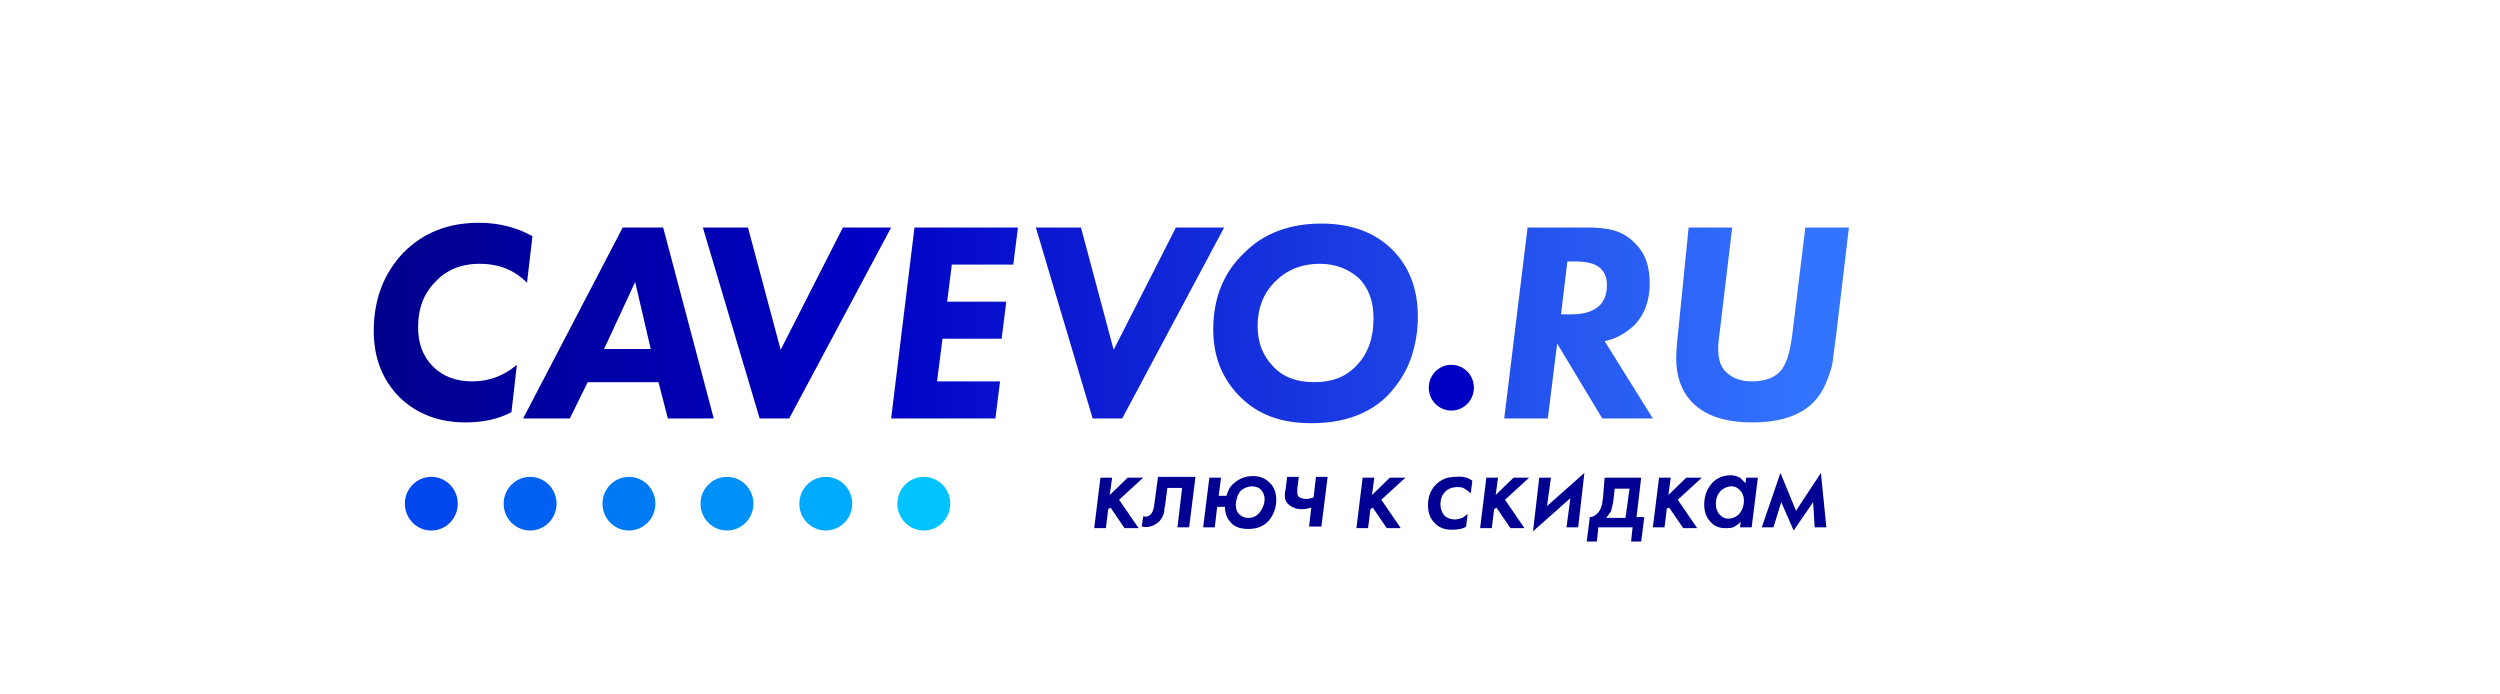 <svg width="360" height="100" viewBox="0 0 360 100" fill="none" xmlns="http://www.w3.org/2000/svg">
<rect x="47" y="17" width="230" height="58" fill="white"/>
<g filter="url(#filter0_d_1:239)">
<path d="M74.434 48.532L73.65 55.35C71.745 56.372 69.504 56.827 67.039 56.827C63.118 56.827 59.981 55.577 57.516 53.191C55.051 50.691 53.819 47.51 53.819 43.646C53.819 39.101 55.275 35.352 58.076 32.397C60.877 29.557 64.462 28.08 68.944 28.08C71.857 28.08 74.434 28.762 76.674 30.011L75.89 36.715C74.098 34.897 71.857 33.988 69.056 33.988C66.367 33.988 64.238 34.897 62.67 36.602C60.989 38.306 60.205 40.465 60.205 43.078C60.205 45.464 60.877 47.282 62.334 48.759C63.79 50.236 65.695 50.918 68.047 50.918C70.4 50.918 72.529 50.123 74.434 48.532Z" fill="url(#paint0_linear_1:239)"/>
<path d="M96.169 56.258L94.825 51.032H84.629L82.052 56.258H75.33L89.671 28.761H95.497L102.78 56.258H96.169ZM86.982 46.26H93.704L91.464 36.601L86.982 46.26Z" fill="url(#paint1_linear_1:239)"/>
<path d="M101.211 28.761H107.709L112.415 46.373L121.378 28.761H128.324L113.647 56.258H109.39L101.211 28.761Z" fill="url(#paint2_linear_1:239)"/>
<path d="M146.587 28.761L145.914 34.102H137.063L136.391 39.442H144.906L144.234 44.782H135.719L134.934 50.918H144.01L143.337 56.258H128.324L131.685 28.761H146.587Z" fill="url(#paint3_linear_1:239)"/>
<path d="M149.164 28.761H155.662L160.367 46.373L169.331 28.761H176.277L161.6 56.258H157.342L149.164 28.761Z" fill="url(#paint4_linear_1:239)"/>
<path d="M190.282 28.194C194.539 28.194 197.9 29.443 200.365 31.829C202.942 34.329 204.174 37.624 204.174 41.601C204.174 43.646 203.838 45.692 203.166 47.623C202.494 49.555 201.373 51.259 200.029 52.736C197.34 55.577 193.531 56.941 188.825 56.941C184.456 56.941 181.094 55.691 178.518 53.077C175.941 50.464 174.708 47.282 174.708 43.419C174.708 38.988 176.165 35.238 179.19 32.398C181.991 29.557 185.8 28.194 190.282 28.194ZM190.058 33.988C187.369 33.988 185.24 34.897 183.559 36.602C181.879 38.306 181.094 40.465 181.094 42.965C181.094 45.351 181.879 47.282 183.335 48.76C184.792 50.35 186.808 51.032 189.273 51.032C191.85 51.032 193.867 50.237 195.323 48.646C197.004 46.941 197.788 44.669 197.788 41.828C197.788 39.442 197.116 37.511 195.659 36.034C194.203 34.784 192.41 33.988 190.058 33.988Z" fill="url(#paint5_linear_1:239)"/>
<path d="M219.972 28.761H228.487C230.055 28.761 231.4 28.875 232.52 29.216C233.641 29.557 234.761 30.238 235.657 31.261C237.002 32.625 237.562 34.556 237.562 36.829C237.562 39.328 236.778 41.374 235.321 42.851C234.089 43.987 232.744 44.782 231.064 45.123L238.01 56.258H230.728L224.229 45.464L222.885 56.258H216.611L219.972 28.761ZM225.686 33.761L224.79 41.26H226.358C227.927 41.26 229.159 40.919 230.055 40.237C230.952 39.556 231.4 38.419 231.4 37.056C231.4 35.806 230.952 34.897 230.055 34.329C229.383 33.874 228.263 33.647 226.694 33.647H225.686V33.761Z" fill="url(#paint6_linear_1:239)"/>
<path d="M243.164 28.761H249.438L247.645 43.76C247.533 44.669 247.421 45.464 247.421 46.146C247.421 47.737 247.757 48.873 248.654 49.668C249.55 50.464 250.67 50.918 252.239 50.918C254.031 50.918 255.376 50.464 256.272 49.555C257.169 48.646 257.729 46.941 258.065 44.328L259.969 28.761H266.244L264.339 44.782C264.115 46.26 264.003 47.396 263.891 48.191C263.779 48.986 263.443 49.895 262.995 51.032C262.546 52.168 261.874 53.191 261.202 53.872C259.297 55.804 256.384 56.827 252.351 56.827C248.542 56.827 245.629 55.918 243.724 53.986C242.155 52.395 241.371 50.236 241.371 47.623C241.371 46.714 241.483 45.237 241.707 43.305L243.164 28.761Z" fill="url(#paint7_linear_1:239)"/>
<path d="M158.463 64.78H160.144L159.807 67.28L162.384 64.78H164.625L161.152 67.962L163.953 72.052H161.936L159.919 69.098L159.583 69.325L159.247 72.052H157.567L158.463 64.78Z" fill="#000093"/>
<path d="M172.132 64.781L171.235 71.939H169.555L170.227 66.258H168.098L167.762 68.871C167.65 69.212 167.65 69.553 167.65 69.666C167.65 69.78 167.538 70.121 167.426 70.348C167.314 70.576 167.09 70.916 166.866 71.144C166.193 71.712 165.409 72.053 164.401 71.825L164.625 70.348C165.073 70.462 165.521 70.348 165.745 70.007C165.969 69.78 166.081 69.439 166.193 68.871L166.754 64.667H172.132V64.781Z" fill="#000093"/>
<path d="M175.493 67.394H176.613C176.837 66.599 177.174 65.917 177.846 65.462C178.518 64.894 179.414 64.553 180.423 64.553C181.431 64.553 182.215 64.894 182.775 65.462C183.448 66.031 183.784 66.939 183.784 67.962C183.784 69.212 183.336 70.235 182.663 71.03C181.879 71.825 180.983 72.166 179.75 72.166C178.518 72.166 177.622 71.825 177.062 71.03C176.613 70.462 176.389 69.78 176.389 68.985H175.269L174.933 71.939H173.252L174.148 64.781H175.829L175.493 67.394ZM180.311 66.031C179.75 66.031 179.19 66.258 178.742 66.599C178.518 66.826 178.294 67.167 178.182 67.508C178.07 67.849 177.958 68.303 177.958 68.644C177.958 69.212 178.07 69.666 178.406 70.007C178.742 70.348 179.19 70.575 179.75 70.575C180.423 70.575 180.871 70.348 181.319 69.894C181.767 69.326 182.103 68.644 182.103 67.849C182.103 67.28 181.879 66.826 181.543 66.485C181.319 66.258 180.871 66.031 180.311 66.031Z" fill="#000093"/>
<path d="M188.489 71.939L188.825 69.098C188.377 69.212 187.929 69.326 187.481 69.326C186.697 69.326 186.136 69.098 185.688 68.757C185.24 68.417 185.016 67.962 185.016 67.394C185.016 67.167 185.016 66.826 185.128 66.485L185.352 64.667H187.033L186.809 66.371C186.809 66.599 186.809 66.826 186.809 66.939C186.809 67.28 186.921 67.508 187.145 67.621C187.369 67.735 187.705 67.849 188.153 67.849C188.489 67.849 188.825 67.735 189.162 67.621L189.498 64.667H191.178L190.282 71.825H188.489V71.939Z" fill="#000093"/>
<path d="M196.22 64.78H197.901L197.565 67.28L200.141 64.78H202.382L198.909 67.962L201.71 72.052H199.693L197.677 69.098L197.34 69.325L197.004 72.052H195.324L196.22 64.78Z" fill="#000093"/>
<path d="M212.017 65.235L211.793 67.053C211.457 66.712 211.233 66.599 210.897 66.371C210.561 66.144 210.225 66.144 209.889 66.144C209.104 66.144 208.544 66.371 208.096 66.826C207.648 67.28 207.424 67.849 207.424 68.644C207.424 69.326 207.648 69.78 207.984 70.235C208.32 70.576 208.88 70.803 209.44 70.803C209.889 70.803 210.225 70.689 210.561 70.576C210.897 70.348 211.233 70.121 211.345 70.007L211.121 71.825C210.673 72.166 209.889 72.28 208.992 72.28C207.984 72.28 207.2 71.939 206.639 71.371C205.967 70.689 205.631 69.894 205.631 68.757C205.631 67.621 205.967 66.599 206.751 65.803C207.536 65.008 208.432 64.667 209.664 64.667C210.673 64.553 211.457 64.781 212.017 65.235Z" fill="#000093"/>
<path d="M214.034 64.78H215.715L215.378 67.28L217.955 64.78H220.196L216.723 67.962L219.524 72.052H217.507L215.491 69.098L215.154 69.325L214.818 72.052H213.138L214.034 64.78Z" fill="#000093"/>
<path d="M221.653 64.781H223.333L222.773 68.871L228.151 64.099L227.255 71.939H225.574L226.134 67.735L220.757 72.507L221.653 64.781Z" fill="#000093"/>
<path d="M231.064 64.78H236.33L235.658 70.462H236.778L236.33 73.984H234.873L235.097 71.939H230.168L229.944 73.984H228.487L228.935 70.462C229.383 70.462 229.719 70.234 230.056 69.894C230.504 69.439 230.728 68.757 230.84 67.621L231.064 64.78ZM234.089 70.462L234.649 66.371H232.52L232.296 68.303C232.184 68.871 232.072 69.325 231.96 69.666C231.736 70.007 231.512 70.234 231.288 70.575H234.089V70.462Z" fill="#000093"/>
<path d="M238.907 64.78H240.587L240.251 67.28L242.828 64.78H245.069L241.596 67.962L244.397 72.052H242.38L240.363 69.098L240.027 69.212L239.691 71.939H238.01L238.907 64.78Z" fill="#000093"/>
<path d="M251.343 65.576L251.455 64.78H253.135L252.239 71.939H250.559L250.671 71.143C250.334 71.484 249.998 71.712 249.774 71.825C249.438 72.052 248.99 72.052 248.43 72.052C247.646 72.052 246.973 71.825 246.413 71.257C245.741 70.575 245.405 69.78 245.405 68.644C245.405 67.394 245.853 66.258 246.637 65.462C247.309 64.78 248.206 64.44 249.214 64.44C249.662 64.44 250.11 64.553 250.559 64.78C250.783 65.008 251.119 65.349 251.343 65.576ZM249.326 66.03C248.766 66.03 248.318 66.258 247.87 66.598C247.309 67.167 247.085 67.735 247.085 68.644C247.085 69.212 247.309 69.78 247.646 70.121C247.982 70.462 248.318 70.689 248.878 70.689C249.438 70.689 249.998 70.462 250.447 70.007C250.895 69.439 251.119 68.871 251.119 68.076C251.119 67.394 250.895 66.939 250.559 66.598C250.222 66.258 249.886 66.03 249.326 66.03Z" fill="#000093"/>
<path d="M253.696 71.939L256.385 64.099L258.626 69.553L262.211 64.099L262.995 71.939H261.314L261.09 68.303L258.289 72.393L256.497 68.303L255.376 71.939H253.696Z" fill="#000093"/>
<path d="M62.109 72.394C64.213 72.394 65.919 70.664 65.919 68.53C65.919 66.397 64.213 64.667 62.109 64.667C60.005 64.667 58.3 66.397 58.3 68.53C58.3 70.664 60.005 72.394 62.109 72.394Z" fill="#0047EE"/>
<path d="M76.338 72.393C78.442 72.393 80.148 70.664 80.148 68.53C80.148 66.397 78.442 64.667 76.338 64.667C74.234 64.667 72.529 66.397 72.529 68.53C72.529 70.664 74.234 72.393 76.338 72.393Z" fill="#0060F1"/>
<path d="M90.567 72.393C92.671 72.393 94.376 70.664 94.376 68.53C94.376 66.397 92.671 64.667 90.567 64.667C88.463 64.667 86.758 66.397 86.758 68.53C86.758 70.664 88.463 72.393 90.567 72.393Z" fill="#0079F5"/>
<path d="M104.684 72.393C106.788 72.393 108.494 70.664 108.494 68.53C108.494 66.397 106.788 64.667 104.684 64.667C102.58 64.667 100.875 66.397 100.875 68.53C100.875 70.664 102.58 72.393 104.684 72.393Z" fill="#0091F8"/>
<path d="M118.913 72.393C121.017 72.393 122.722 70.664 122.722 68.53C122.722 66.397 121.017 64.667 118.913 64.667C116.809 64.667 115.104 66.397 115.104 68.53C115.104 70.664 116.809 72.393 118.913 72.393Z" fill="#00AAFC"/>
<path d="M133.03 72.393C135.134 72.393 136.839 70.664 136.839 68.53C136.839 66.397 135.134 64.667 133.03 64.667C130.926 64.667 129.221 66.397 129.221 68.53C129.221 70.664 130.926 72.393 133.03 72.393Z" fill="#00C3FF"/>
<path d="M208.992 55.122C210.787 55.122 212.241 53.647 212.241 51.827C212.241 50.007 210.787 48.532 208.992 48.532C207.198 48.532 205.743 50.007 205.743 51.827C205.743 53.647 207.198 55.122 208.992 55.122Z" fill="#0000C4"/>
</g>
<defs>
<filter id="filter0_d_1:239" x="-39.181" y="-60.92" width="398.425" height="231.904" filterUnits="userSpaceOnUse" color-interpolation-filters="sRGB">
<feFlood flood-opacity="0" result="BackgroundImageFix"/>
<feColorMatrix in="SourceAlpha" type="matrix" values="0 0 0 0 0 0 0 0 0 0 0 0 0 0 0 0 0 0 127 0" result="hardAlpha"/>
<feOffset dy="4"/>
<feGaussianBlur stdDeviation="46.5"/>
<feColorMatrix type="matrix" values="0 0 0 0 0 0 0 0 0 0 0 0 0 0 0 0 0 0 0.25 0"/>
<feBlend mode="normal" in2="BackgroundImageFix" result="effect1_dropShadow_1:239"/>
<feBlend mode="normal" in="SourceGraphic" in2="effect1_dropShadow_1:239" result="shape"/>
</filter>
<linearGradient id="paint0_linear_1:239" x1="54.63" y1="42.526" x2="260.41" y2="42.526" gradientUnits="userSpaceOnUse">
<stop stop-color="#00008D"/>
<stop offset="0.335" stop-color="#0000C4"/>
<stop offset="1" stop-color="#3374FF"/>
</linearGradient>
<linearGradient id="paint1_linear_1:239" x1="54.63" y1="42.526" x2="260.41" y2="42.526" gradientUnits="userSpaceOnUse">
<stop stop-color="#00008D"/>
<stop offset="0.335" stop-color="#0000C4"/>
<stop offset="1" stop-color="#3374FF"/>
</linearGradient>
<linearGradient id="paint2_linear_1:239" x1="54.63" y1="42.526" x2="260.41" y2="42.526" gradientUnits="userSpaceOnUse">
<stop stop-color="#00008D"/>
<stop offset="0.335" stop-color="#0000C4"/>
<stop offset="1" stop-color="#3374FF"/>
</linearGradient>
<linearGradient id="paint3_linear_1:239" x1="54.63" y1="42.526" x2="260.41" y2="42.526" gradientUnits="userSpaceOnUse">
<stop stop-color="#00008D"/>
<stop offset="0.335" stop-color="#0000C4"/>
<stop offset="1" stop-color="#3374FF"/>
</linearGradient>
<linearGradient id="paint4_linear_1:239" x1="54.63" y1="42.526" x2="260.41" y2="42.526" gradientUnits="userSpaceOnUse">
<stop stop-color="#00008D"/>
<stop offset="0.335" stop-color="#0000C4"/>
<stop offset="1" stop-color="#3374FF"/>
</linearGradient>
<linearGradient id="paint5_linear_1:239" x1="54.63" y1="42.526" x2="260.41" y2="42.526" gradientUnits="userSpaceOnUse">
<stop stop-color="#00008D"/>
<stop offset="0.335" stop-color="#0000C4"/>
<stop offset="1" stop-color="#3374FF"/>
</linearGradient>
<linearGradient id="paint6_linear_1:239" x1="54.631" y1="42.526" x2="260.41" y2="42.526" gradientUnits="userSpaceOnUse">
<stop stop-color="#00008D"/>
<stop offset="0.335" stop-color="#0000C4"/>
<stop offset="1" stop-color="#3374FF"/>
</linearGradient>
<linearGradient id="paint7_linear_1:239" x1="54.63" y1="42.835" x2="260.41" y2="42.835" gradientUnits="userSpaceOnUse">
<stop stop-color="#00008D"/>
<stop offset="0.335" stop-color="#0000C4"/>
<stop offset="1" stop-color="#3374FF"/>
</linearGradient>
</defs>
</svg>
